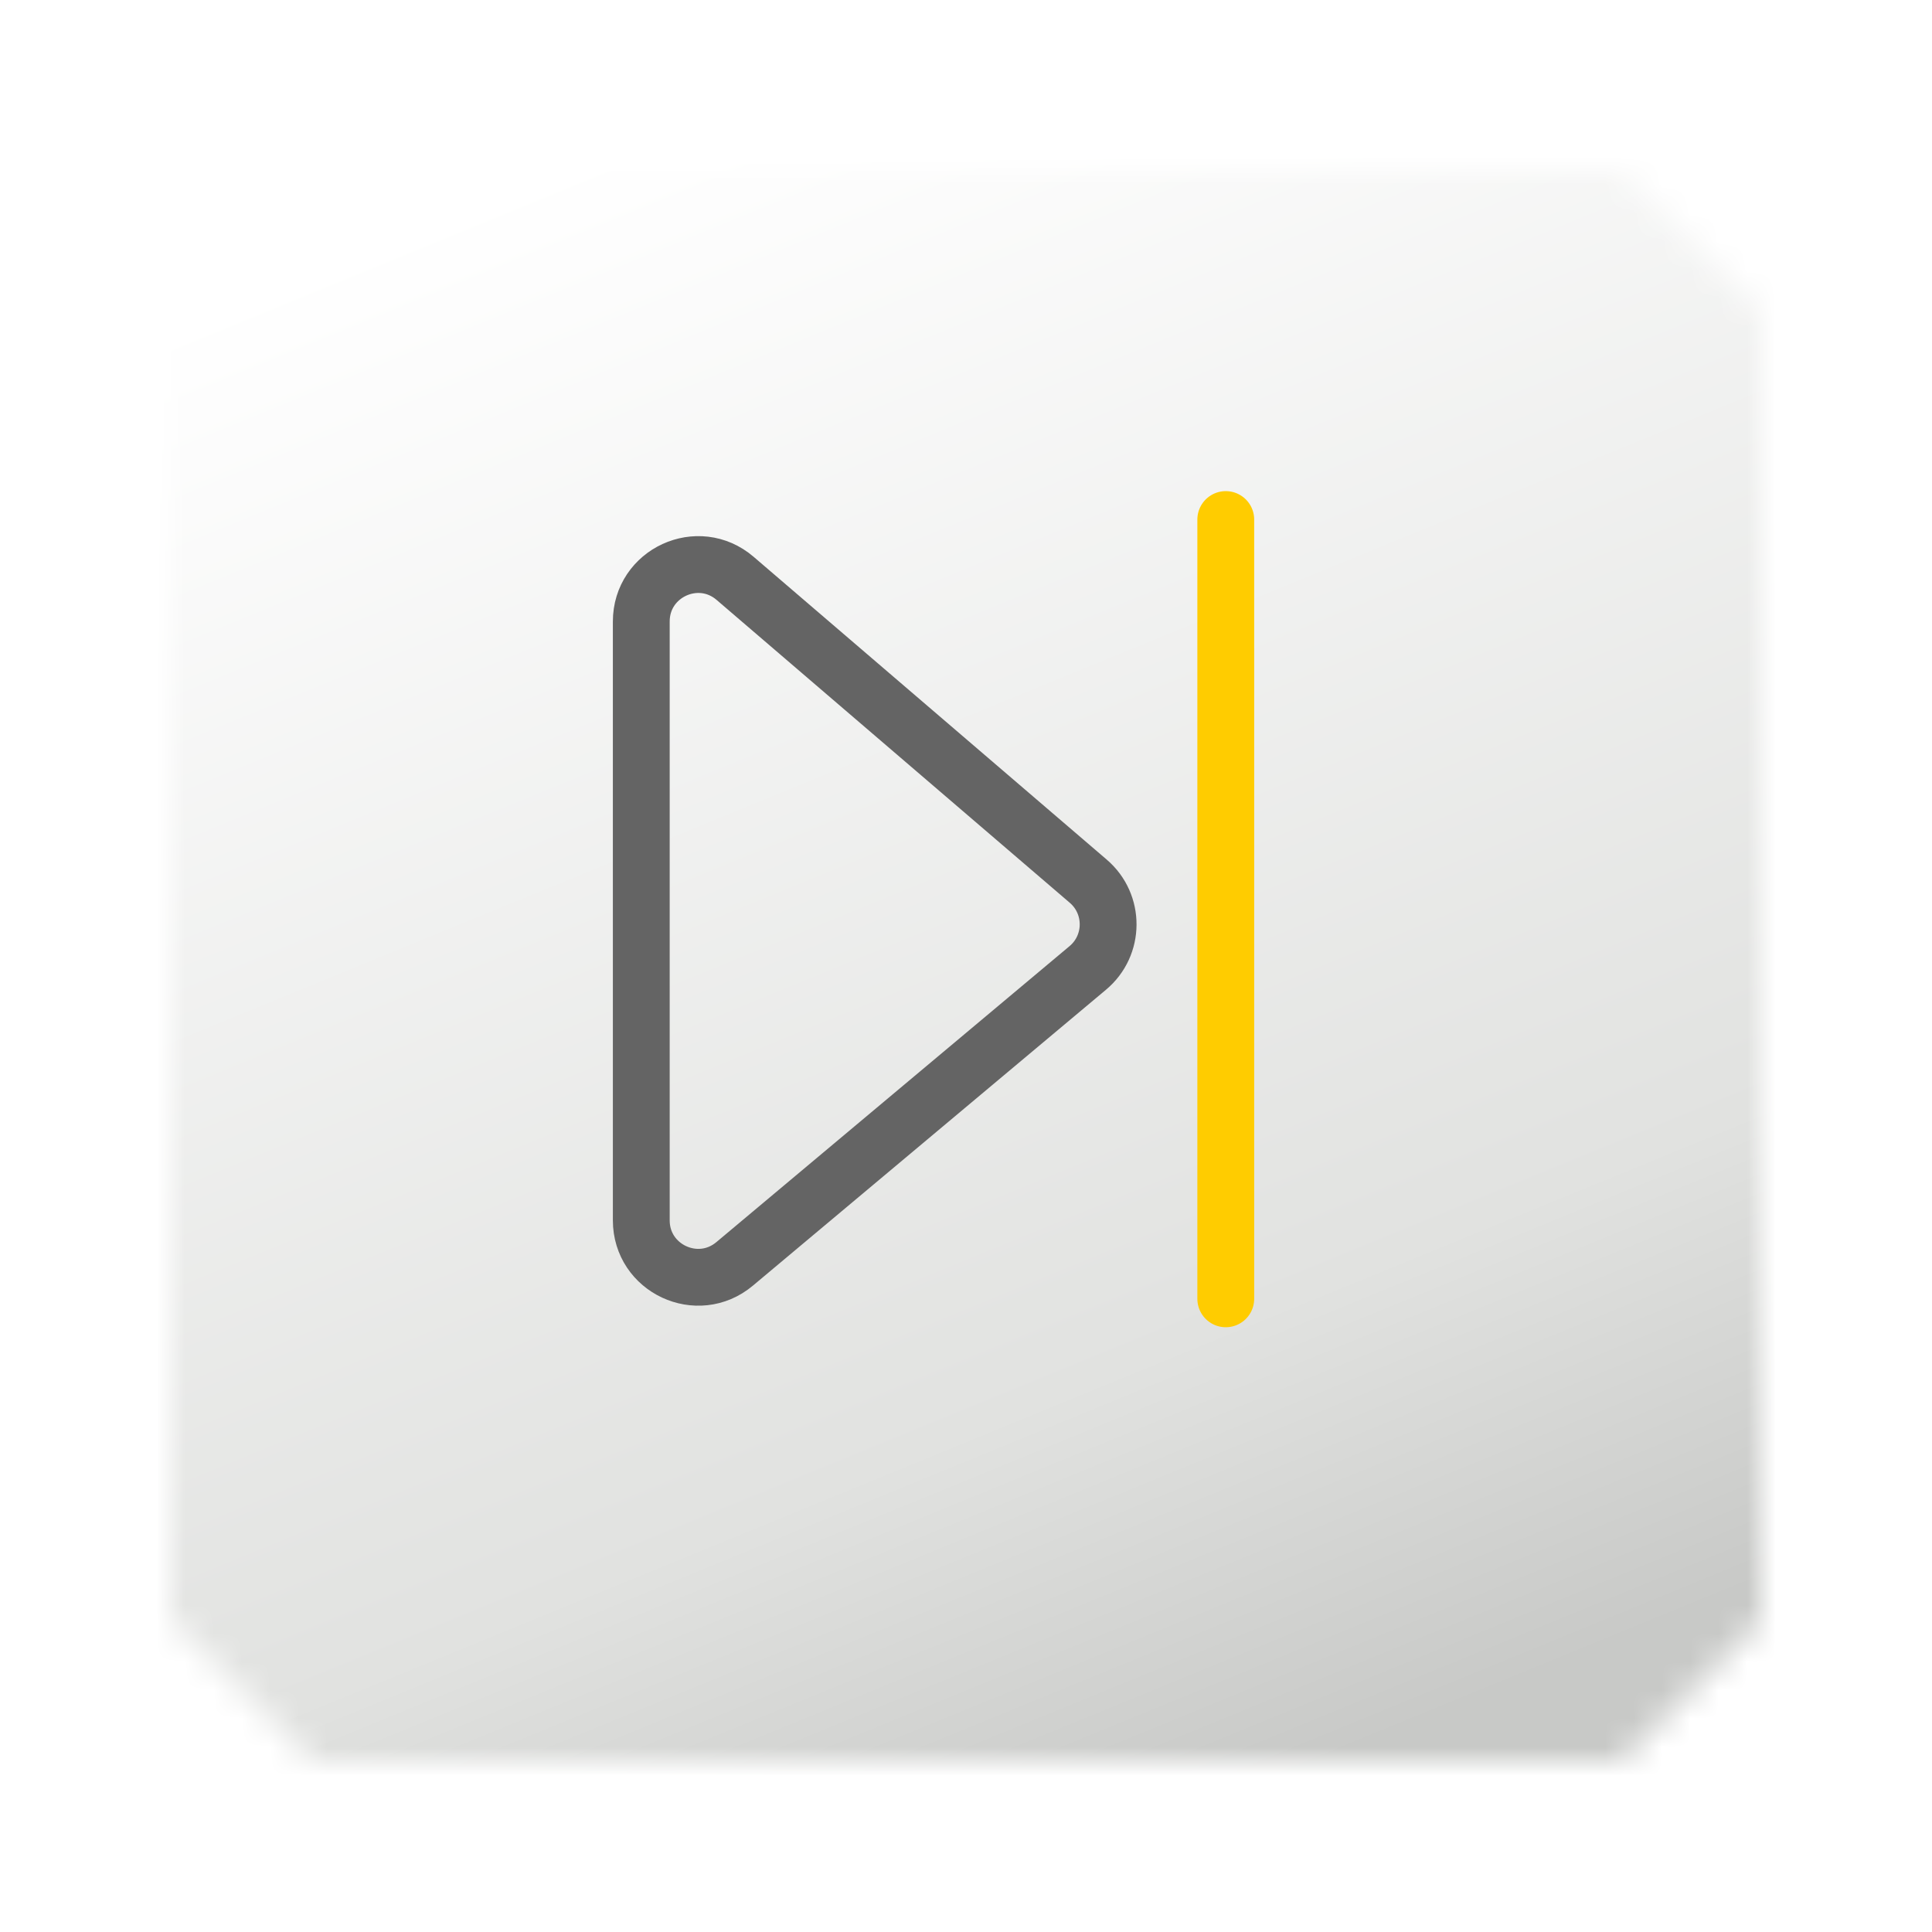<svg width="68" height="68" viewBox="0 0 68 68" fill="none" xmlns="http://www.w3.org/2000/svg">
<g filter="url(#filter0_dd_1740_69699)">
<mask id="mask0_1740_69699" style="mask-type:alpha" maskUnits="userSpaceOnUse" x="6" y="4" width="56" height="56">
<path d="M11 4H57.059L62 8.941V55.059L57.059 60H11L6 55V9L11 4Z" fill="url(#paint0_linear_1740_69699)"/>
</mask>
<g mask="url(#mask0_1740_69699)">
<rect width="79.196" height="79.196" transform="matrix(0.866 0.5 0.5 -0.866 -20.092 46.494)" fill="url(#paint1_linear_1740_69699)"/>
</g>
</g>
<g clip-path="url(#clip0_1740_69699)">
<path d="M22.571 42.953V21.874C22.571 20.165 24.576 19.243 25.873 20.356L38.304 31.016C39.242 31.82 39.234 33.274 38.287 34.067L25.856 44.485C24.554 45.576 22.571 44.651 22.571 42.953Z" stroke="#646464" stroke-width="2" stroke-linecap="round"/>
<path d="M43.143 18.286V45.714" stroke="#FFCC00" stroke-width="2" stroke-linecap="round"/>
</g>
<defs>
<filter id="filter0_dd_1740_69699" x="0" y="0" width="68" height="68" filterUnits="userSpaceOnUse" color-interpolation-filters="sRGB">
<feFlood flood-opacity="0" result="BackgroundImageFix"/>
<feColorMatrix in="SourceAlpha" type="matrix" values="0 0 0 0 0 0 0 0 0 0 0 0 0 0 0 0 0 0 127 0" result="hardAlpha"/>
<feOffset dy="2"/>
<feGaussianBlur stdDeviation="3"/>
<feComposite in2="hardAlpha" operator="out"/>
<feColorMatrix type="matrix" values="0 0 0 0 0 0 0 0 0 0 0 0 0 0 0 0 0 0 0.3 0"/>
<feBlend mode="normal" in2="BackgroundImageFix" result="effect1_dropShadow_1740_69699"/>
<feColorMatrix in="SourceAlpha" type="matrix" values="0 0 0 0 0 0 0 0 0 0 0 0 0 0 0 0 0 0 127 0" result="hardAlpha"/>
<feOffset/>
<feGaussianBlur stdDeviation="1"/>
<feComposite in2="hardAlpha" operator="out"/>
<feColorMatrix type="matrix" values="0 0 0 0 0 0 0 0 0 0 0 0 0 0 0 0 0 0 0.1 0"/>
<feBlend mode="normal" in2="effect1_dropShadow_1740_69699" result="effect2_dropShadow_1740_69699"/>
<feBlend mode="normal" in="SourceGraphic" in2="effect2_dropShadow_1740_69699" result="shape"/>
</filter>
<linearGradient id="paint0_linear_1740_69699" x1="17.529" y1="-3" x2="73.269" y2="16.897" gradientUnits="userSpaceOnUse">
<stop stop-color="white"/>
<stop offset="0.725" stop-color="#E1E2E0"/>
<stop offset="1" stop-color="#C8C9C7"/>
</linearGradient>
<linearGradient id="paint1_linear_1740_69699" x1="0.544" y1="40.474" x2="49.727" y2="2.441" gradientUnits="userSpaceOnUse">
<stop stop-color="white"/>
<stop offset="0.75" stop-color="#E1E2E0"/>
<stop offset="1" stop-color="#C8C9C7"/>
</linearGradient>
<clipPath id="clip0_1740_69699">
<rect width="32" height="32" fill="white" transform="translate(18 16)"/>
</clipPath>
</defs>
</svg>
